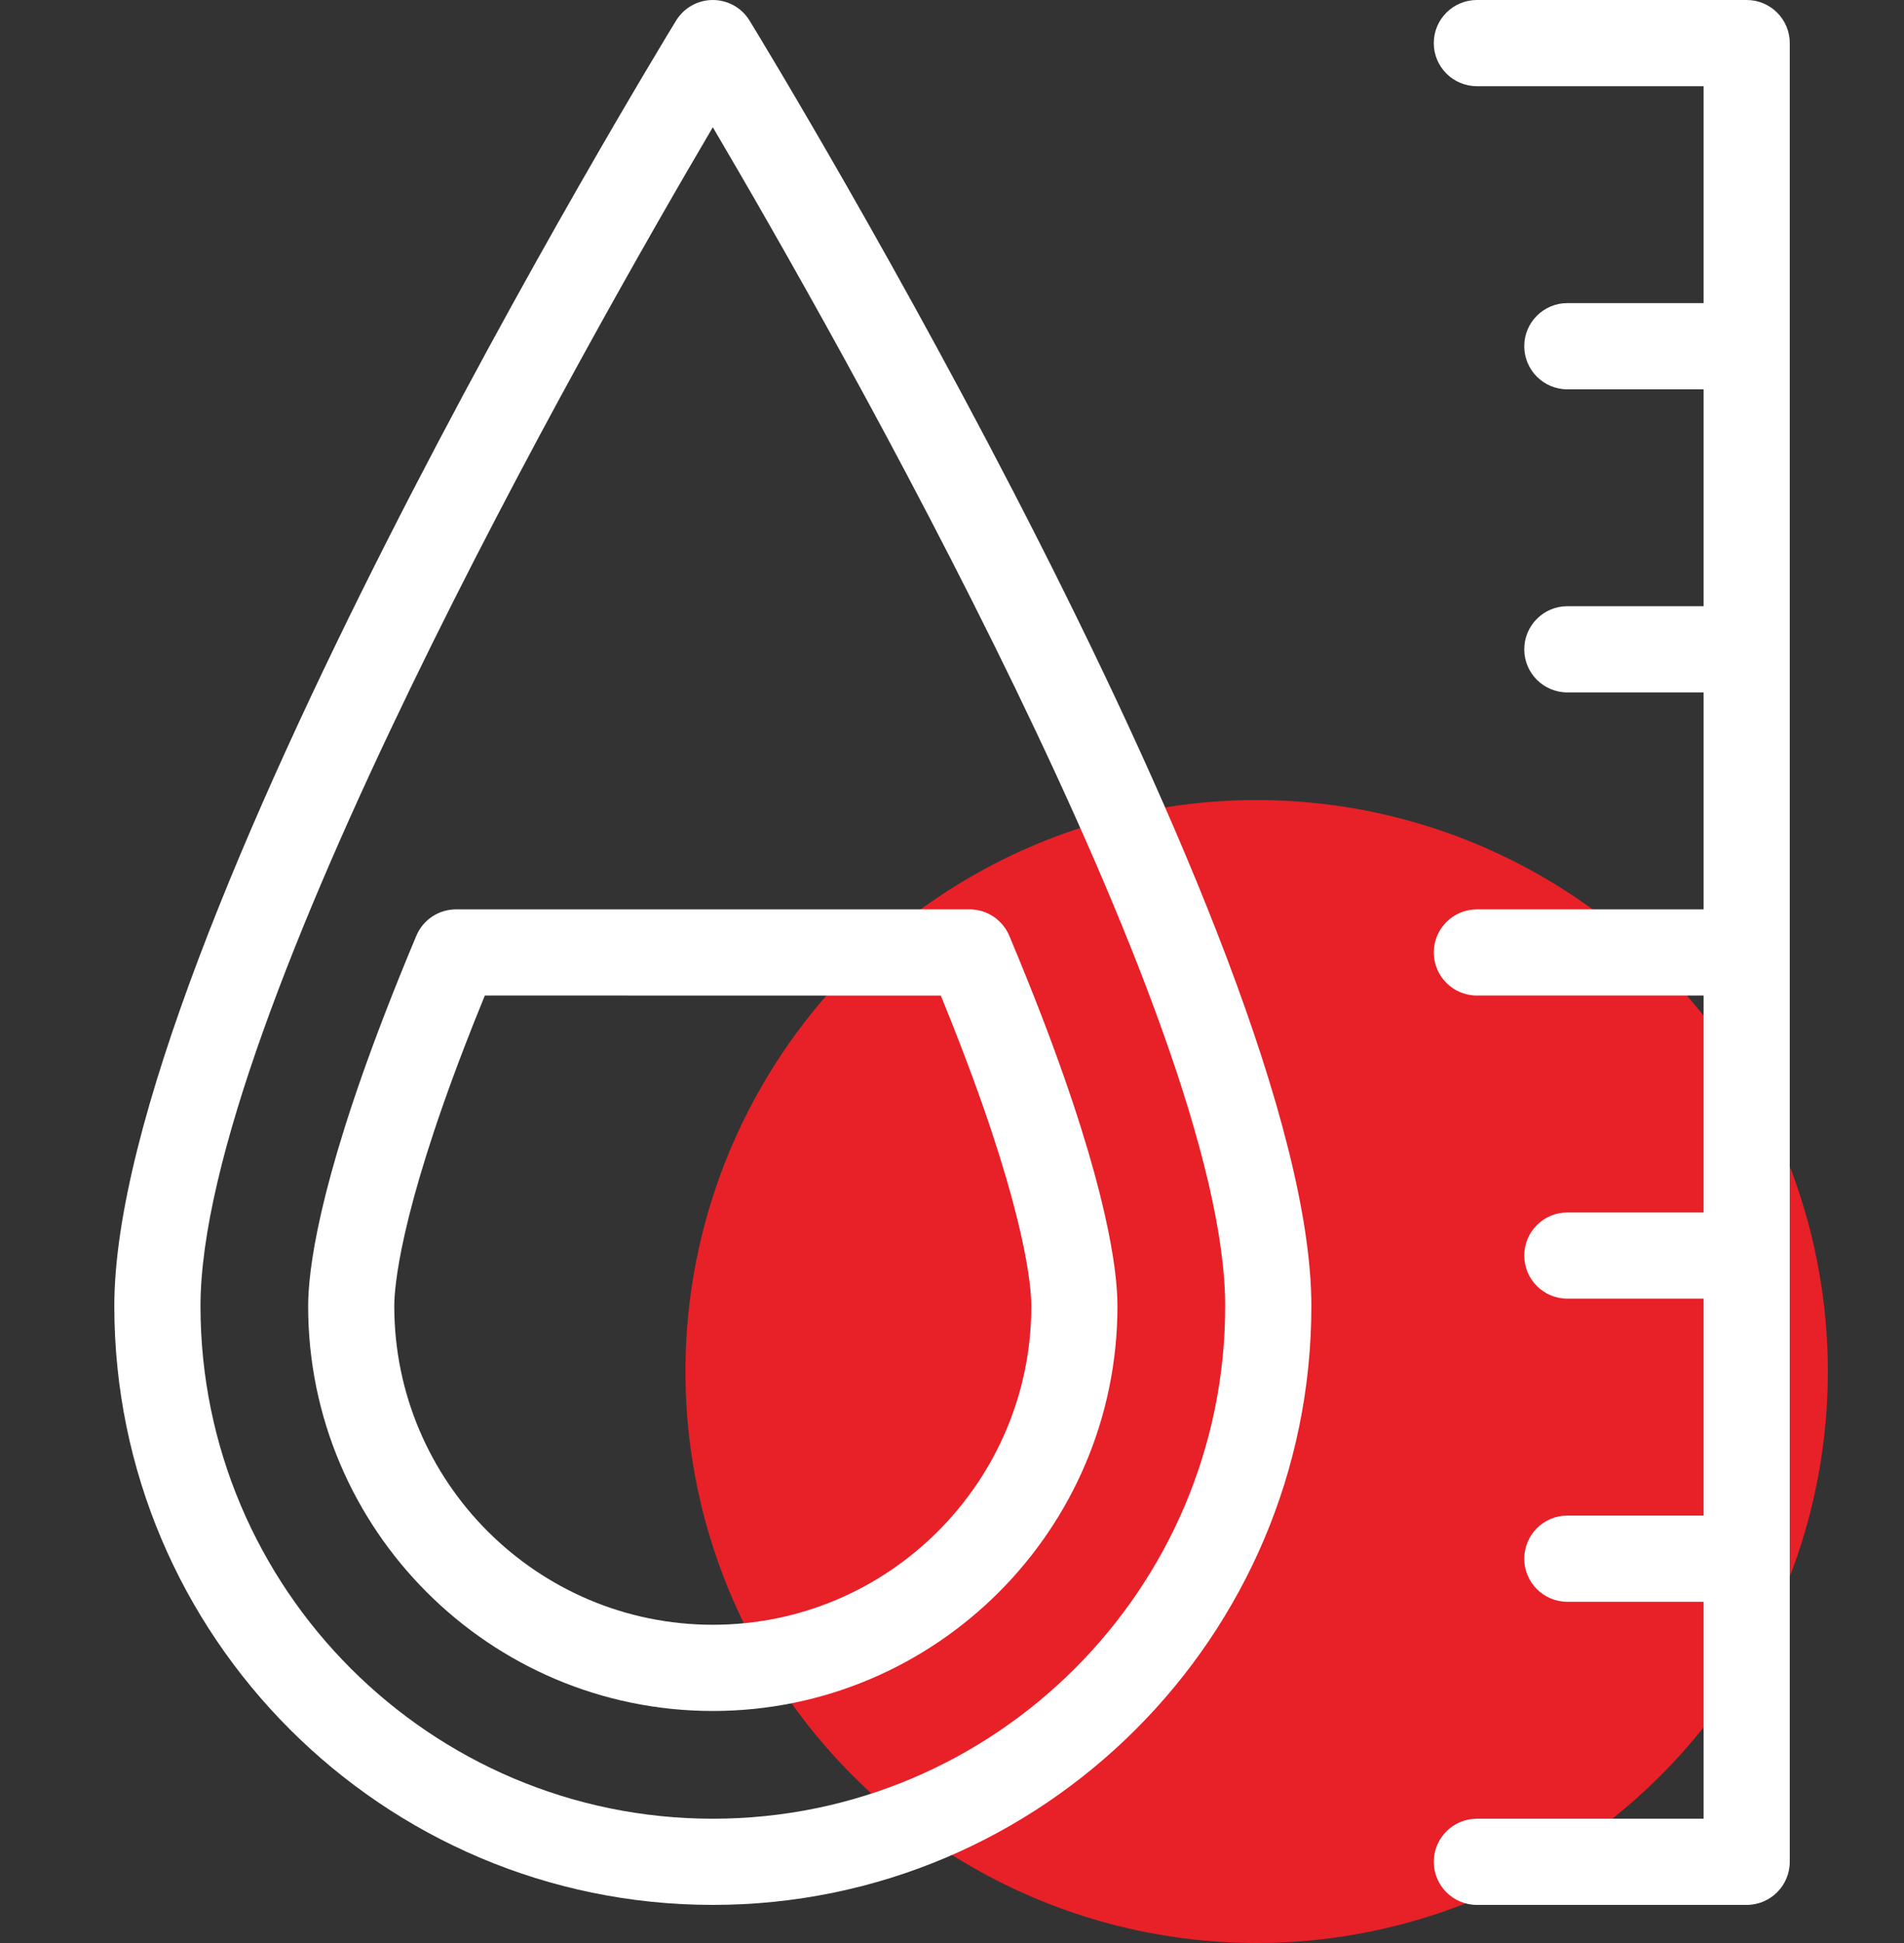 <svg width="50" height="51" viewBox="0 0 50 51" fill="none" xmlns="http://www.w3.org/2000/svg">
<rect x="0" y="0" width="50" height="51" fill="#333333" stroke="none"/>
<circle cx="33" cy="36" r="15" fill="#E82027"/>
<path d="M18.719 0C18.325 0 17.96 0.205 17.754 0.541C17.152 1.527 3.002 24.791 3.002 34.283C3.002 42.949 10.053 50 18.719 50C27.386 50 34.437 42.949 34.437 34.283C34.437 24.791 20.287 1.527 19.684 0.541C19.479 0.205 19.113 0 18.719 0ZM18.719 47.738C11.3 47.738 5.265 41.702 5.265 34.283C5.265 26.786 15.488 8.827 18.719 3.34C21.951 8.827 32.174 26.786 32.174 34.283C32.174 41.702 26.139 47.738 18.719 47.738Z" fill="white"/>
<path d="M10.933 24.562C10.632 25.278 10.35 25.977 10.095 26.639C8.352 31.161 8.092 33.369 8.092 34.283C8.092 40.142 12.859 44.91 18.719 44.91C24.578 44.91 29.345 40.142 29.345 34.283C29.345 33.367 29.084 31.152 27.332 26.612C27.079 25.956 26.8 25.266 26.504 24.562C26.327 24.142 25.917 23.869 25.461 23.869L11.976 23.869C11.521 23.869 11.11 24.142 10.933 24.562ZM12.732 26.131L24.706 26.132C24.887 26.574 25.06 27.008 25.221 27.427C26.949 31.903 27.083 33.806 27.083 34.283C27.083 38.895 23.331 42.647 18.719 42.647C14.107 42.647 10.354 38.895 10.354 34.283C10.354 33.807 10.488 31.91 12.206 27.453C12.37 27.026 12.546 26.584 12.732 26.131Z" fill="white"/>
<path d="M45.868 0H38.784C38.159 0 37.652 0.506 37.652 1.131C37.652 1.756 38.159 2.262 38.784 2.262H44.737V7.956H41.159C40.535 7.956 40.028 8.463 40.028 9.087C40.028 9.712 40.535 10.219 41.159 10.219H44.737V15.912H41.159C40.535 15.912 40.028 16.419 40.028 17.044C40.028 17.668 40.535 18.175 41.159 18.175H44.737V23.869H38.784C38.159 23.869 37.652 24.375 37.652 25C37.652 25.625 38.159 26.131 38.784 26.131H44.737V31.825H41.159C40.535 31.825 40.028 32.331 40.028 32.956C40.028 33.581 40.535 34.087 41.159 34.087H44.737V39.781H41.159C40.535 39.781 40.028 40.288 40.028 40.912C40.028 41.537 40.535 42.044 41.159 42.044H44.737V47.738H38.784C38.159 47.738 37.652 48.244 37.652 48.869C37.652 49.494 38.159 50 38.784 50H45.868C46.493 50 47 49.494 47 48.869V1.131C47 0.506 46.493 0 45.868 0Z" fill="white"/>
</svg>
